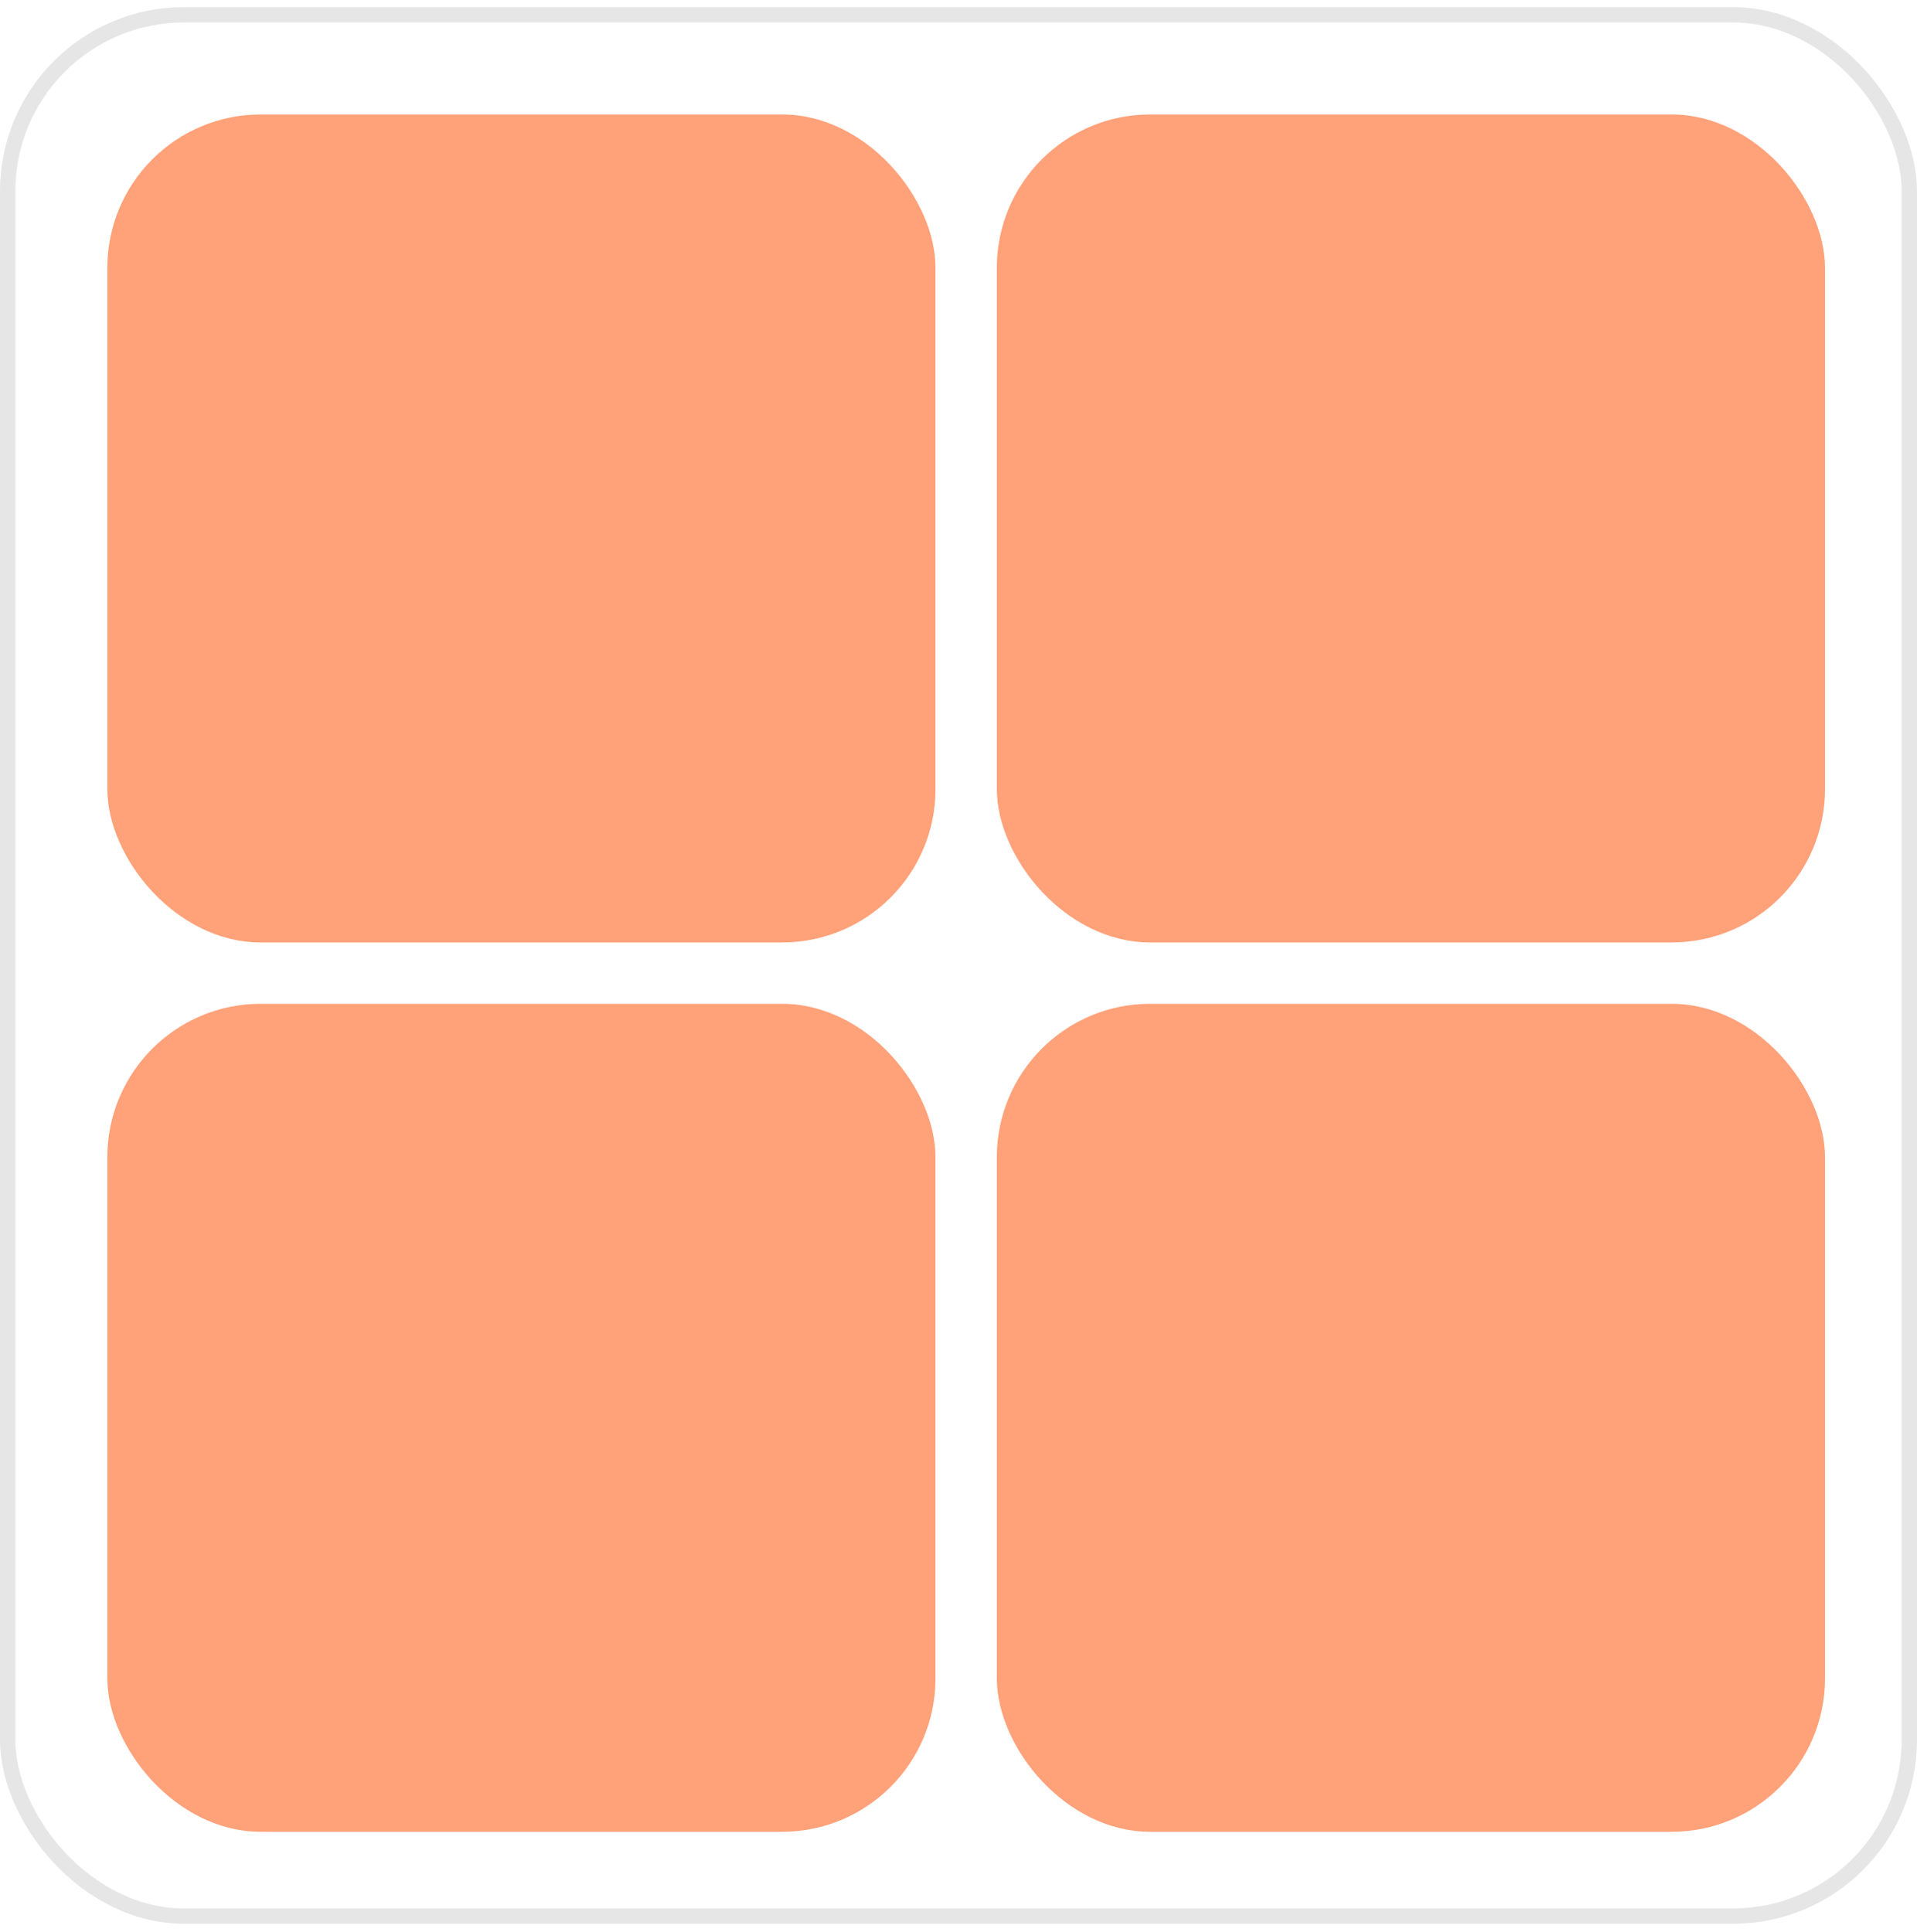 <svg width="125" height="126" viewBox="0 0 125 126" fill="none" xmlns="http://www.w3.org/2000/svg">
<rect x="7" y="65.465" width="54" height="54" rx="10" fill="rgb(255, 161, 121)"/>
<rect x="65" y="7.465" width="54" height="54" rx="10" fill="rgb(255, 161, 121)"/>
<rect x="7" y="7.465" width="54" height="54" rx="10" fill="rgb(255, 161, 121)"/>
<rect x="65" y="65.465" width="54" height="54" rx="10" fill="rgb(255, 161, 121)"/>
<rect x="0.5" y="0.965" width="124" height="124" rx="11.5" stroke="black" stroke-opacity="0.1"/>
</svg>
